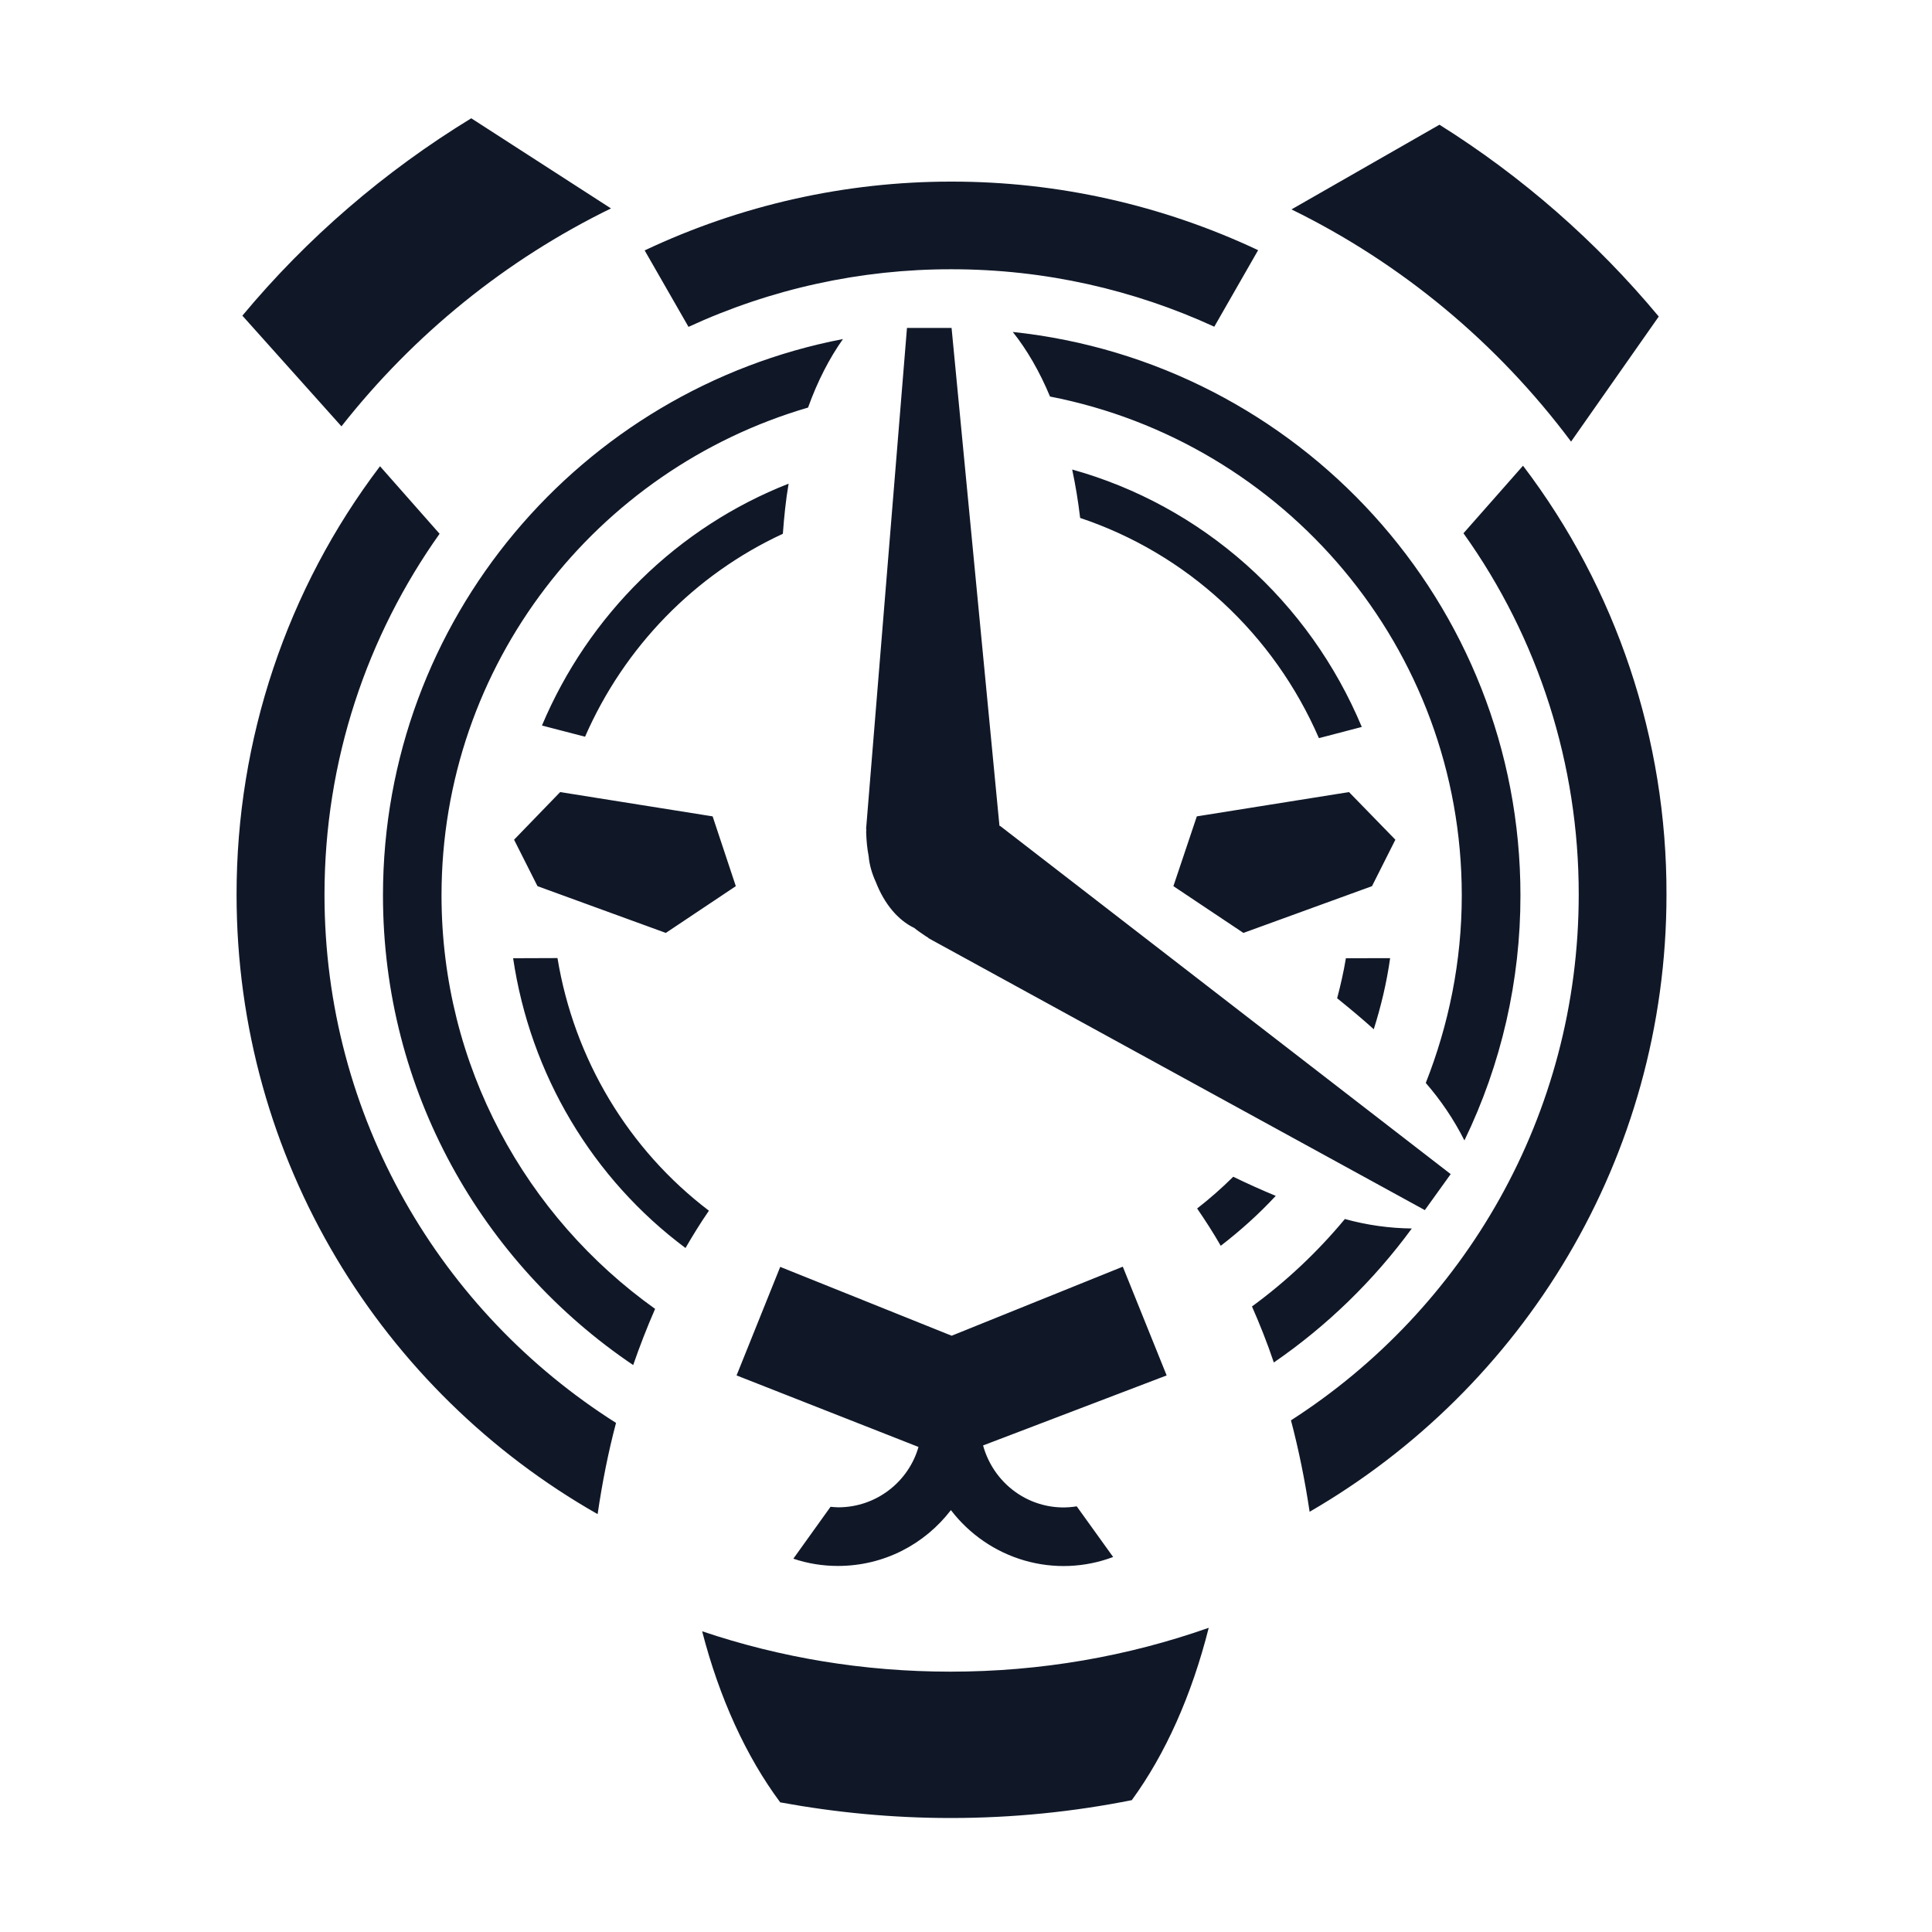 <svg width="49" height="49" viewBox="0 0 49 49" fill="none" xmlns="http://www.w3.org/2000/svg">
<path d="M11.952 3C9.753 4.343 7.787 6.035 6.147 8.006L8.66 10.813C10.502 8.472 12.839 6.583 15.496 5.286L11.952 3ZM36.508 3.163L32.755 5.311C35.543 6.676 37.973 8.694 39.846 11.2L42.07 8.028C40.48 6.118 38.602 4.476 36.508 3.163ZM24.136 4.606C21.447 4.603 18.789 5.199 16.35 6.351L17.462 8.29C19.558 7.323 21.834 6.825 24.136 6.829C26.513 6.829 28.767 7.354 30.797 8.286L31.909 6.345C29.473 5.198 26.82 4.604 24.136 4.606ZM23.003 8.317L21.966 21.027H21.972L21.968 21.104C21.974 21.317 21.993 21.518 22.031 21.714C22.049 21.928 22.112 22.149 22.213 22.37C22.428 22.924 22.775 23.338 23.186 23.534C23.28 23.611 23.384 23.678 23.484 23.747C23.505 23.759 23.526 23.772 23.546 23.785V23.793L36.137 30.691L36.793 29.778L25.374 20.954C25.361 20.954 25.355 20.945 25.348 20.939L24.134 8.317H23.003ZM25.685 8.417C26.043 8.866 26.366 9.42 26.631 10.057C32.578 11.216 37.074 16.435 37.074 22.709C37.074 24.391 36.742 25.993 36.161 27.466C36.546 27.909 36.876 28.398 37.141 28.924C38.078 26.991 38.564 24.864 38.562 22.709C38.562 15.29 32.927 9.186 25.685 8.419V8.417ZM21.38 8.599C14.732 9.879 9.713 15.712 9.713 22.709C9.713 27.666 12.229 32.037 16.059 34.621C16.226 34.139 16.411 33.663 16.615 33.196C13.336 30.858 11.198 27.031 11.198 22.709C11.198 16.851 15.123 11.906 20.494 10.337C20.736 9.664 21.039 9.079 21.38 8.599ZM38.627 11.812L37.117 13.525C39.021 16.187 40.044 19.396 40.04 22.688C40.04 28.282 37.134 33.202 32.742 36.023C32.938 36.767 33.096 37.542 33.215 38.342C38.625 35.212 42.266 29.371 42.266 22.69C42.276 18.754 40.996 14.927 38.629 11.814L38.627 11.812ZM9.638 11.825C7.275 14.937 5.996 18.76 6 22.692C6 29.419 9.683 35.289 15.157 38.402C15.275 37.6 15.428 36.825 15.624 36.088C11.176 33.273 8.23 28.329 8.23 22.692C8.23 19.283 9.31 16.128 11.149 13.538L9.638 11.825ZM27.193 11.908C27.276 12.297 27.344 12.706 27.395 13.136C28.732 13.583 29.963 14.311 31.006 15.274C32.049 16.236 32.882 17.41 33.451 18.721L34.538 18.437C33.877 16.856 32.873 15.447 31.601 14.316C30.329 13.186 28.822 12.362 27.193 11.908ZM20.001 12.267C18.609 12.813 17.338 13.638 16.264 14.691C15.19 15.745 14.333 17.006 13.745 18.401L14.838 18.685C15.836 16.403 17.621 14.572 19.855 13.538C19.887 13.103 19.931 12.675 20.001 12.267ZM14.207 20.089L13.038 21.297L13.632 22.475L16.887 23.661L18.662 22.475L18.074 20.705L14.207 20.089ZM34.214 20.089L30.354 20.705L29.76 22.475L31.536 23.661L34.797 22.475L35.39 21.297L34.214 20.089ZM13.014 24.303C13.23 25.761 13.727 27.161 14.478 28.422C15.229 29.684 16.217 30.781 17.386 31.652C17.575 31.326 17.771 31.009 17.98 30.706C15.937 29.154 14.561 26.859 14.139 24.299L13.014 24.303ZM34.135 24.303C34.078 24.648 34.001 24.984 33.913 25.318C34.241 25.583 34.55 25.84 34.842 26.104C35.025 25.525 35.17 24.921 35.257 24.301L34.135 24.303ZM31.278 29.845C30.988 30.132 30.683 30.401 30.362 30.65C30.569 30.953 30.773 31.268 30.961 31.596C31.46 31.212 31.928 30.791 32.356 30.33C31.992 30.179 31.632 30.017 31.278 29.845ZM34.109 30.917C33.416 31.752 32.625 32.497 31.753 33.135C31.952 33.587 32.143 34.065 32.307 34.556C33.653 33.631 34.836 32.482 35.807 31.157C35.234 31.151 34.662 31.07 34.109 30.917ZM28.477 32.126L24.136 33.877L19.788 32.131L18.681 34.884L23.295 36.698C23.043 37.581 22.225 38.229 21.26 38.229C21.196 38.229 21.128 38.221 21.064 38.216L20.121 39.532C20.476 39.652 20.856 39.716 21.252 39.716C22.423 39.716 23.457 39.161 24.117 38.3C24.59 38.917 25.244 39.364 25.984 39.578C26.723 39.792 27.511 39.761 28.232 39.489L27.308 38.204C26.795 38.289 26.269 38.178 25.831 37.893C25.393 37.608 25.073 37.169 24.933 36.66L29.589 34.884L28.477 32.126ZM30.656 41.285C28.601 42.008 26.403 42.397 24.104 42.397C21.899 42.397 19.788 42.041 17.808 41.373C18.244 43.061 18.921 44.546 19.788 45.712C21.188 45.969 22.632 46.109 24.111 46.109C25.685 46.109 27.221 45.952 28.705 45.656C29.559 44.486 30.226 42.992 30.656 41.285Z" fill="#101828"/>
</svg>
